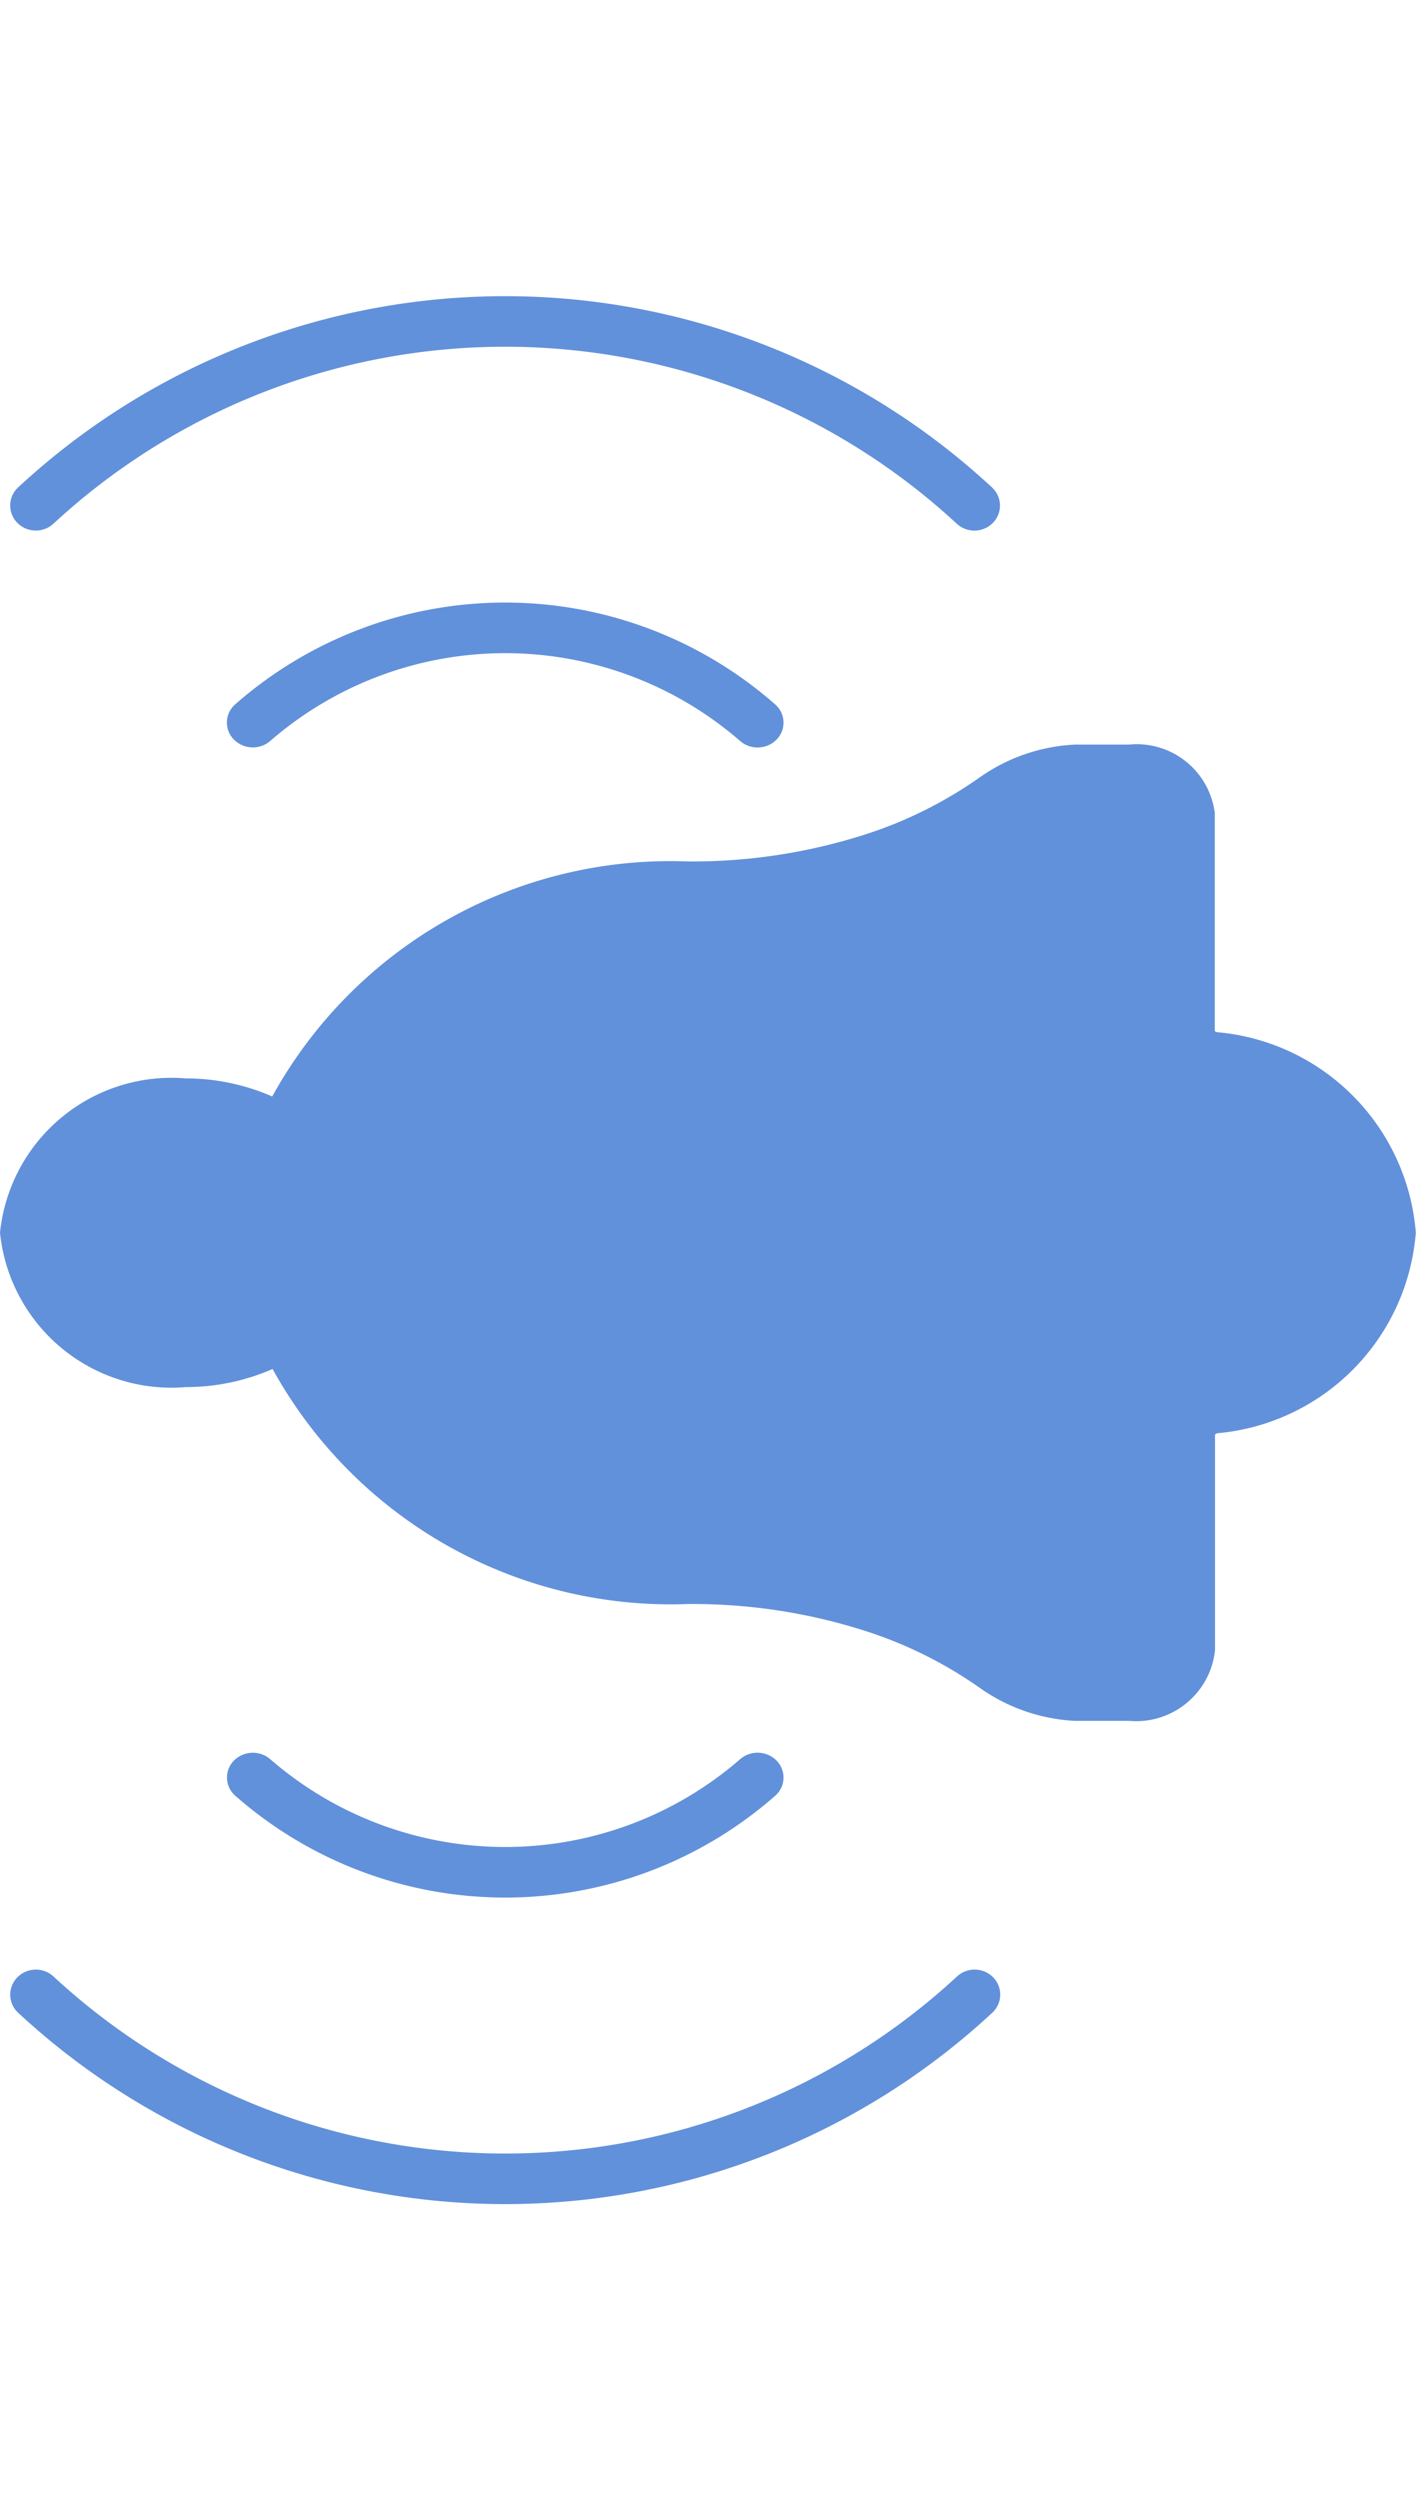 <svg xmlns="http://www.w3.org/2000/svg" width="23.511" height="41.486" viewBox="0 0 23.511 41.486"><g transform="translate(0 0)"><g transform="translate(0 8.388) rotate(-45)"><path d="M.419.842A5.951,5.951,0,0,1,5.926,6.35a.444.444,0,0,0,.435.42.4.4,0,0,0,.407-.42A6.791,6.791,0,0,0,.419,0,.4.4,0,0,0,0,.408.444.444,0,0,0,.419.842Z" transform="translate(0 5.094)" fill="#6291db"/><path d="M.419.841a11.044,11.044,0,0,1,10.6,10.6.432.432,0,0,0,.428.42.409.409,0,0,0,.412-.42A11.886,11.886,0,0,0,.419,0,.409.409,0,0,0,0,.413.432.432,0,0,0,.419.841Z" transform="translate(0 0)" fill="#6291db"/></g><g transform="translate(8.389 24.709) rotate(45)"><path d="M.419,5.927A5.951,5.951,0,0,0,5.926.42.444.444,0,0,1,6.361,0a.4.4,0,0,1,.407.42A6.791,6.791,0,0,1,.419,6.768.4.4,0,0,1,0,6.362.444.444,0,0,1,.419,5.927Z" transform="translate(0 0)" fill="#6291db"/><path d="M.419,11.022A11.044,11.044,0,0,0,11.022.42.432.432,0,0,1,11.45,0a.409.409,0,0,1,.412.42A11.886,11.886,0,0,1,.419,11.863.409.409,0,0,1,0,11.45.432.432,0,0,1,.419,11.022Z" transform="translate(0 0)" fill="#6291db"/></g><path d="M4.773,20.213a.062.062,0,0,0-.024-.039H1.171A1.317,1.317,0,0,1,0,18.752v-.9a3,3,0,0,1,.531-1.56,7.031,7.031,0,0,0,.963-1.929,9.4,9.4,0,0,0,.445-2.937,7.55,7.55,0,0,1,3.9-6.9,3.585,3.585,0,0,1-.3-1.436A2.862,2.862,0,0,1,8.1,0a2.862,2.862,0,0,1,2.561,3.084,3.577,3.577,0,0,1-.3,1.436,7.551,7.551,0,0,1,3.9,6.9,9.416,9.416,0,0,0,.445,2.937,7.028,7.028,0,0,0,.963,1.929,3,3,0,0,1,.531,1.56v.9a1.306,1.306,0,0,1-1.136,1.424H11.447a.1.1,0,0,0-.019.038,3.628,3.628,0,0,1-3.327,3.3A3.629,3.629,0,0,1,4.773,20.213Z" transform="translate(0 28.555) rotate(-90)" fill="#6291db"/></g></svg>